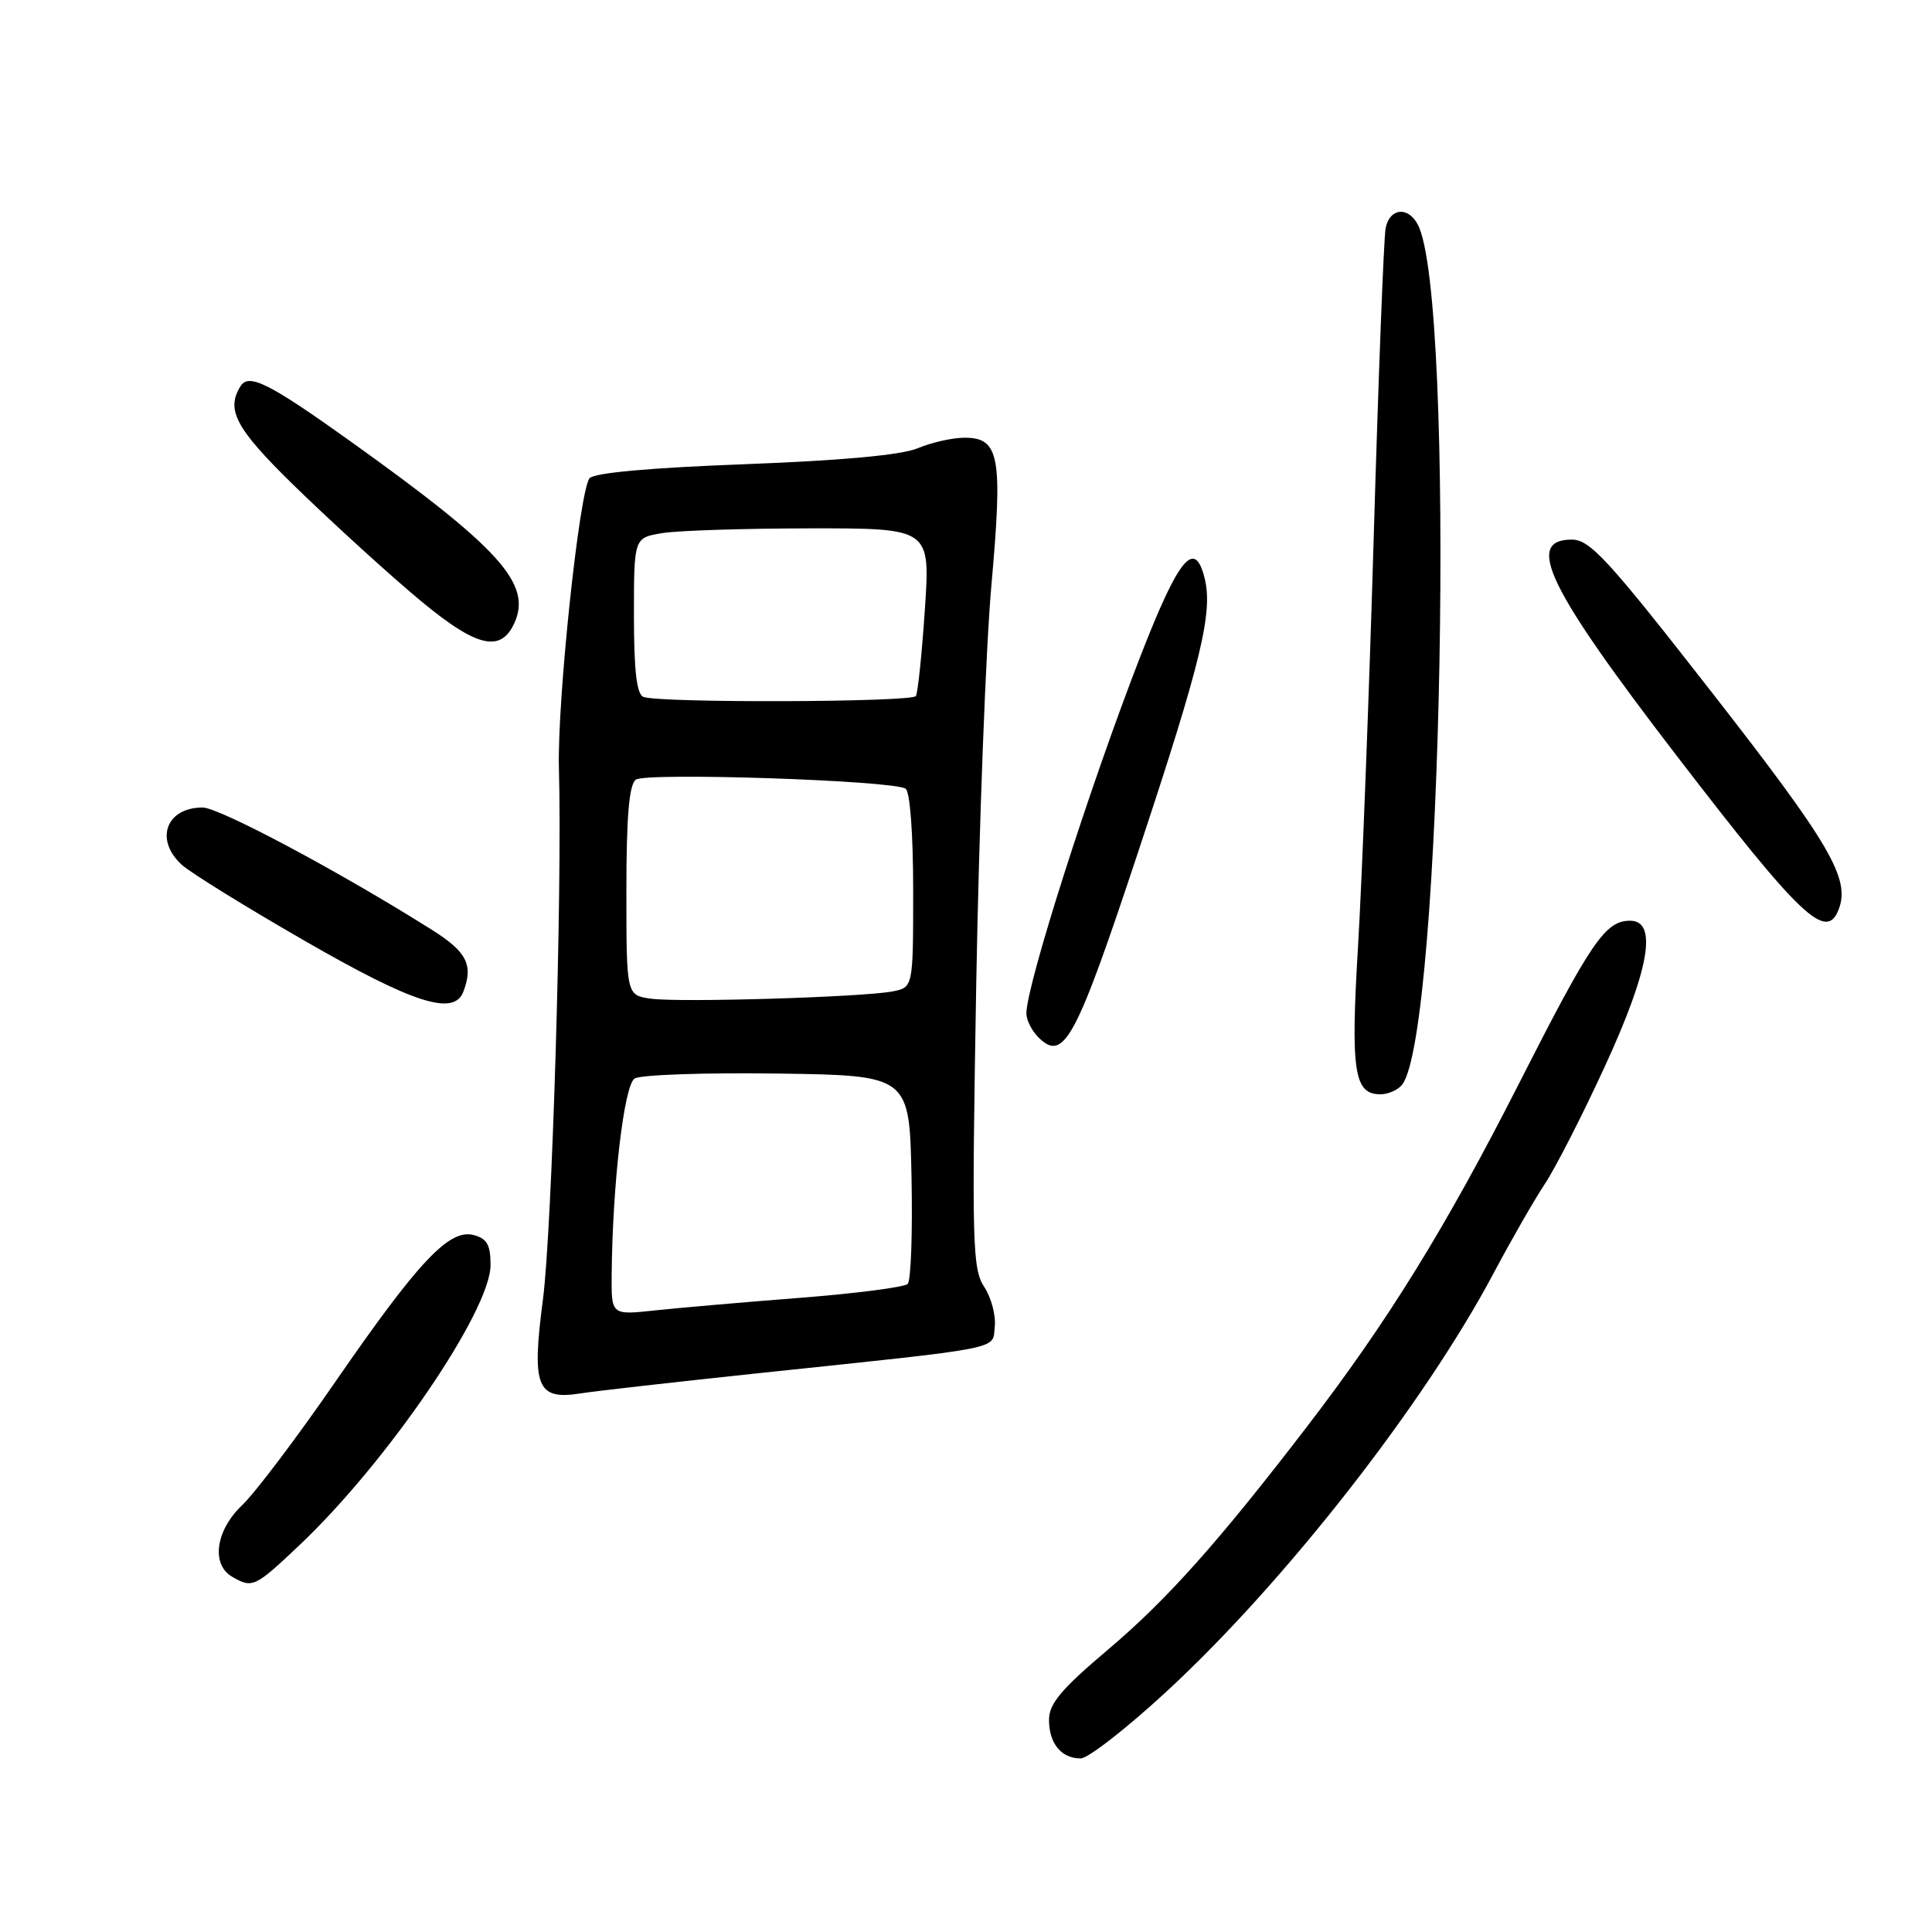 <?xml version="1.0" encoding="UTF-8" standalone="no"?>
<!DOCTYPE svg PUBLIC "-//W3C//DTD SVG 1.1//EN" "http://www.w3.org/Graphics/SVG/1.1/DTD/svg11.dtd" >
<svg xmlns="http://www.w3.org/2000/svg" xmlns:xlink="http://www.w3.org/1999/xlink" version="1.1" viewBox="0 0 256 256">
 <g >
 <path fill="currentColor"
d=" M 154.64 224.07 C 170.31 209.59 188.74 186.00 197.94 168.65 C 200.23 164.34 203.27 159.04 204.69 156.89 C 206.12 154.74 209.69 147.74 212.64 141.33 C 218.56 128.47 219.68 122.00 216.00 122.00 C 212.71 122.00 210.84 124.74 201.25 143.62 C 191.57 162.66 183.94 175.02 173.21 189.00 C 161.44 204.35 154.61 212.00 146.75 218.64 C 140.61 223.83 139.00 225.75 139.00 227.89 C 139.00 231.02 140.63 233.00 143.19 233.00 C 144.18 233.00 149.33 228.98 154.64 224.07 Z  M 39.67 204.75 C 51.28 193.78 65.00 173.67 65.00 167.63 C 65.00 164.95 64.53 164.11 62.76 163.65 C 59.53 162.80 55.47 167.11 44.50 183.00 C 39.38 190.43 33.80 197.82 32.09 199.44 C 28.58 202.77 27.94 207.28 30.75 208.92 C 33.45 210.49 33.75 210.35 39.67 204.75 Z  M 100.00 182.01 C 133.62 178.47 131.45 178.89 131.81 175.81 C 131.98 174.33 131.35 171.94 130.41 170.51 C 128.84 168.11 128.76 164.76 129.36 130.20 C 129.73 109.46 130.63 85.75 131.37 77.50 C 132.89 60.46 132.44 58.00 127.81 58.00 C 126.23 58.00 123.44 58.62 121.62 59.39 C 119.44 60.30 111.59 61.02 98.68 61.51 C 86.16 61.98 78.71 62.65 78.12 63.37 C 76.76 65.04 73.82 92.91 74.06 101.81 C 74.51 118.03 73.15 162.94 71.94 172.20 C 70.42 183.79 71.13 185.55 76.95 184.63 C 78.90 184.32 89.28 183.15 100.00 182.01 Z  M 185.77 143.75 C 191.14 137.10 192.94 39.28 187.86 29.75 C 186.55 27.29 184.12 27.57 183.60 30.25 C 183.36 31.49 182.65 49.82 182.03 71.00 C 181.41 92.18 180.47 116.62 179.95 125.31 C 178.95 141.95 179.41 145.00 182.91 145.00 C 183.93 145.00 185.21 144.44 185.77 143.75 Z  M 150.92 112.56 C 159.19 87.60 160.75 81.12 159.61 76.57 C 158.30 71.36 156.20 73.90 151.19 86.75 C 144.48 103.98 136.00 130.52 136.00 134.29 C 136.00 135.15 136.71 136.56 137.57 137.43 C 140.96 140.82 142.52 137.92 150.92 112.56 Z  M 61.39 131.42 C 62.75 127.87 61.87 126.13 57.25 123.22 C 45.07 115.54 29.06 107.00 26.85 107.00 C 22.00 107.00 20.45 111.28 24.10 114.60 C 25.25 115.64 32.56 120.17 40.35 124.65 C 54.73 132.94 60.14 134.68 61.39 131.42 Z  M 243.64 120.49 C 245.19 116.45 242.52 111.87 227.02 91.99 C 213.08 74.11 210.69 71.50 208.27 71.50 C 201.99 71.50 205.09 77.91 222.13 100.09 C 238.64 121.59 242.00 124.77 243.64 120.49 Z  M 68.16 82.55 C 70.51 77.38 66.25 72.65 46.50 58.52 C 35.68 50.78 32.98 49.42 31.88 51.16 C 29.91 54.27 31.23 56.77 38.75 64.13 C 43.01 68.30 49.99 74.70 54.25 78.35 C 62.82 85.72 66.25 86.75 68.16 82.55 Z  M 81.05 168.88 C 81.16 156.85 82.69 143.81 84.09 142.91 C 84.87 142.41 93.38 142.12 103.00 142.25 C 120.50 142.50 120.50 142.50 120.78 155.92 C 120.93 163.30 120.71 169.69 120.27 170.13 C 119.84 170.56 113.42 171.39 105.99 171.97 C 98.57 172.55 89.91 173.30 86.75 173.64 C 81.00 174.26 81.00 174.26 81.05 168.88 Z  M 86.25 132.33 C 83.00 131.87 83.00 131.87 83.00 118.06 C 83.00 108.17 83.36 103.98 84.25 103.31 C 85.58 102.32 118.22 103.40 119.99 104.50 C 120.58 104.86 121.00 110.43 121.00 117.98 C 121.00 130.84 121.00 130.84 118.25 131.37 C 114.26 132.13 90.07 132.86 86.25 132.33 Z  M 85.25 92.34 C 84.36 91.98 84.00 88.84 84.00 81.55 C 84.00 71.26 84.00 71.26 87.75 70.64 C 89.81 70.30 98.65 70.02 107.39 70.01 C 123.27 70.00 123.27 70.00 122.55 80.73 C 122.16 86.63 121.62 91.80 121.36 92.23 C 120.84 93.06 87.30 93.17 85.25 92.34 Z "/>
</g>
</svg>